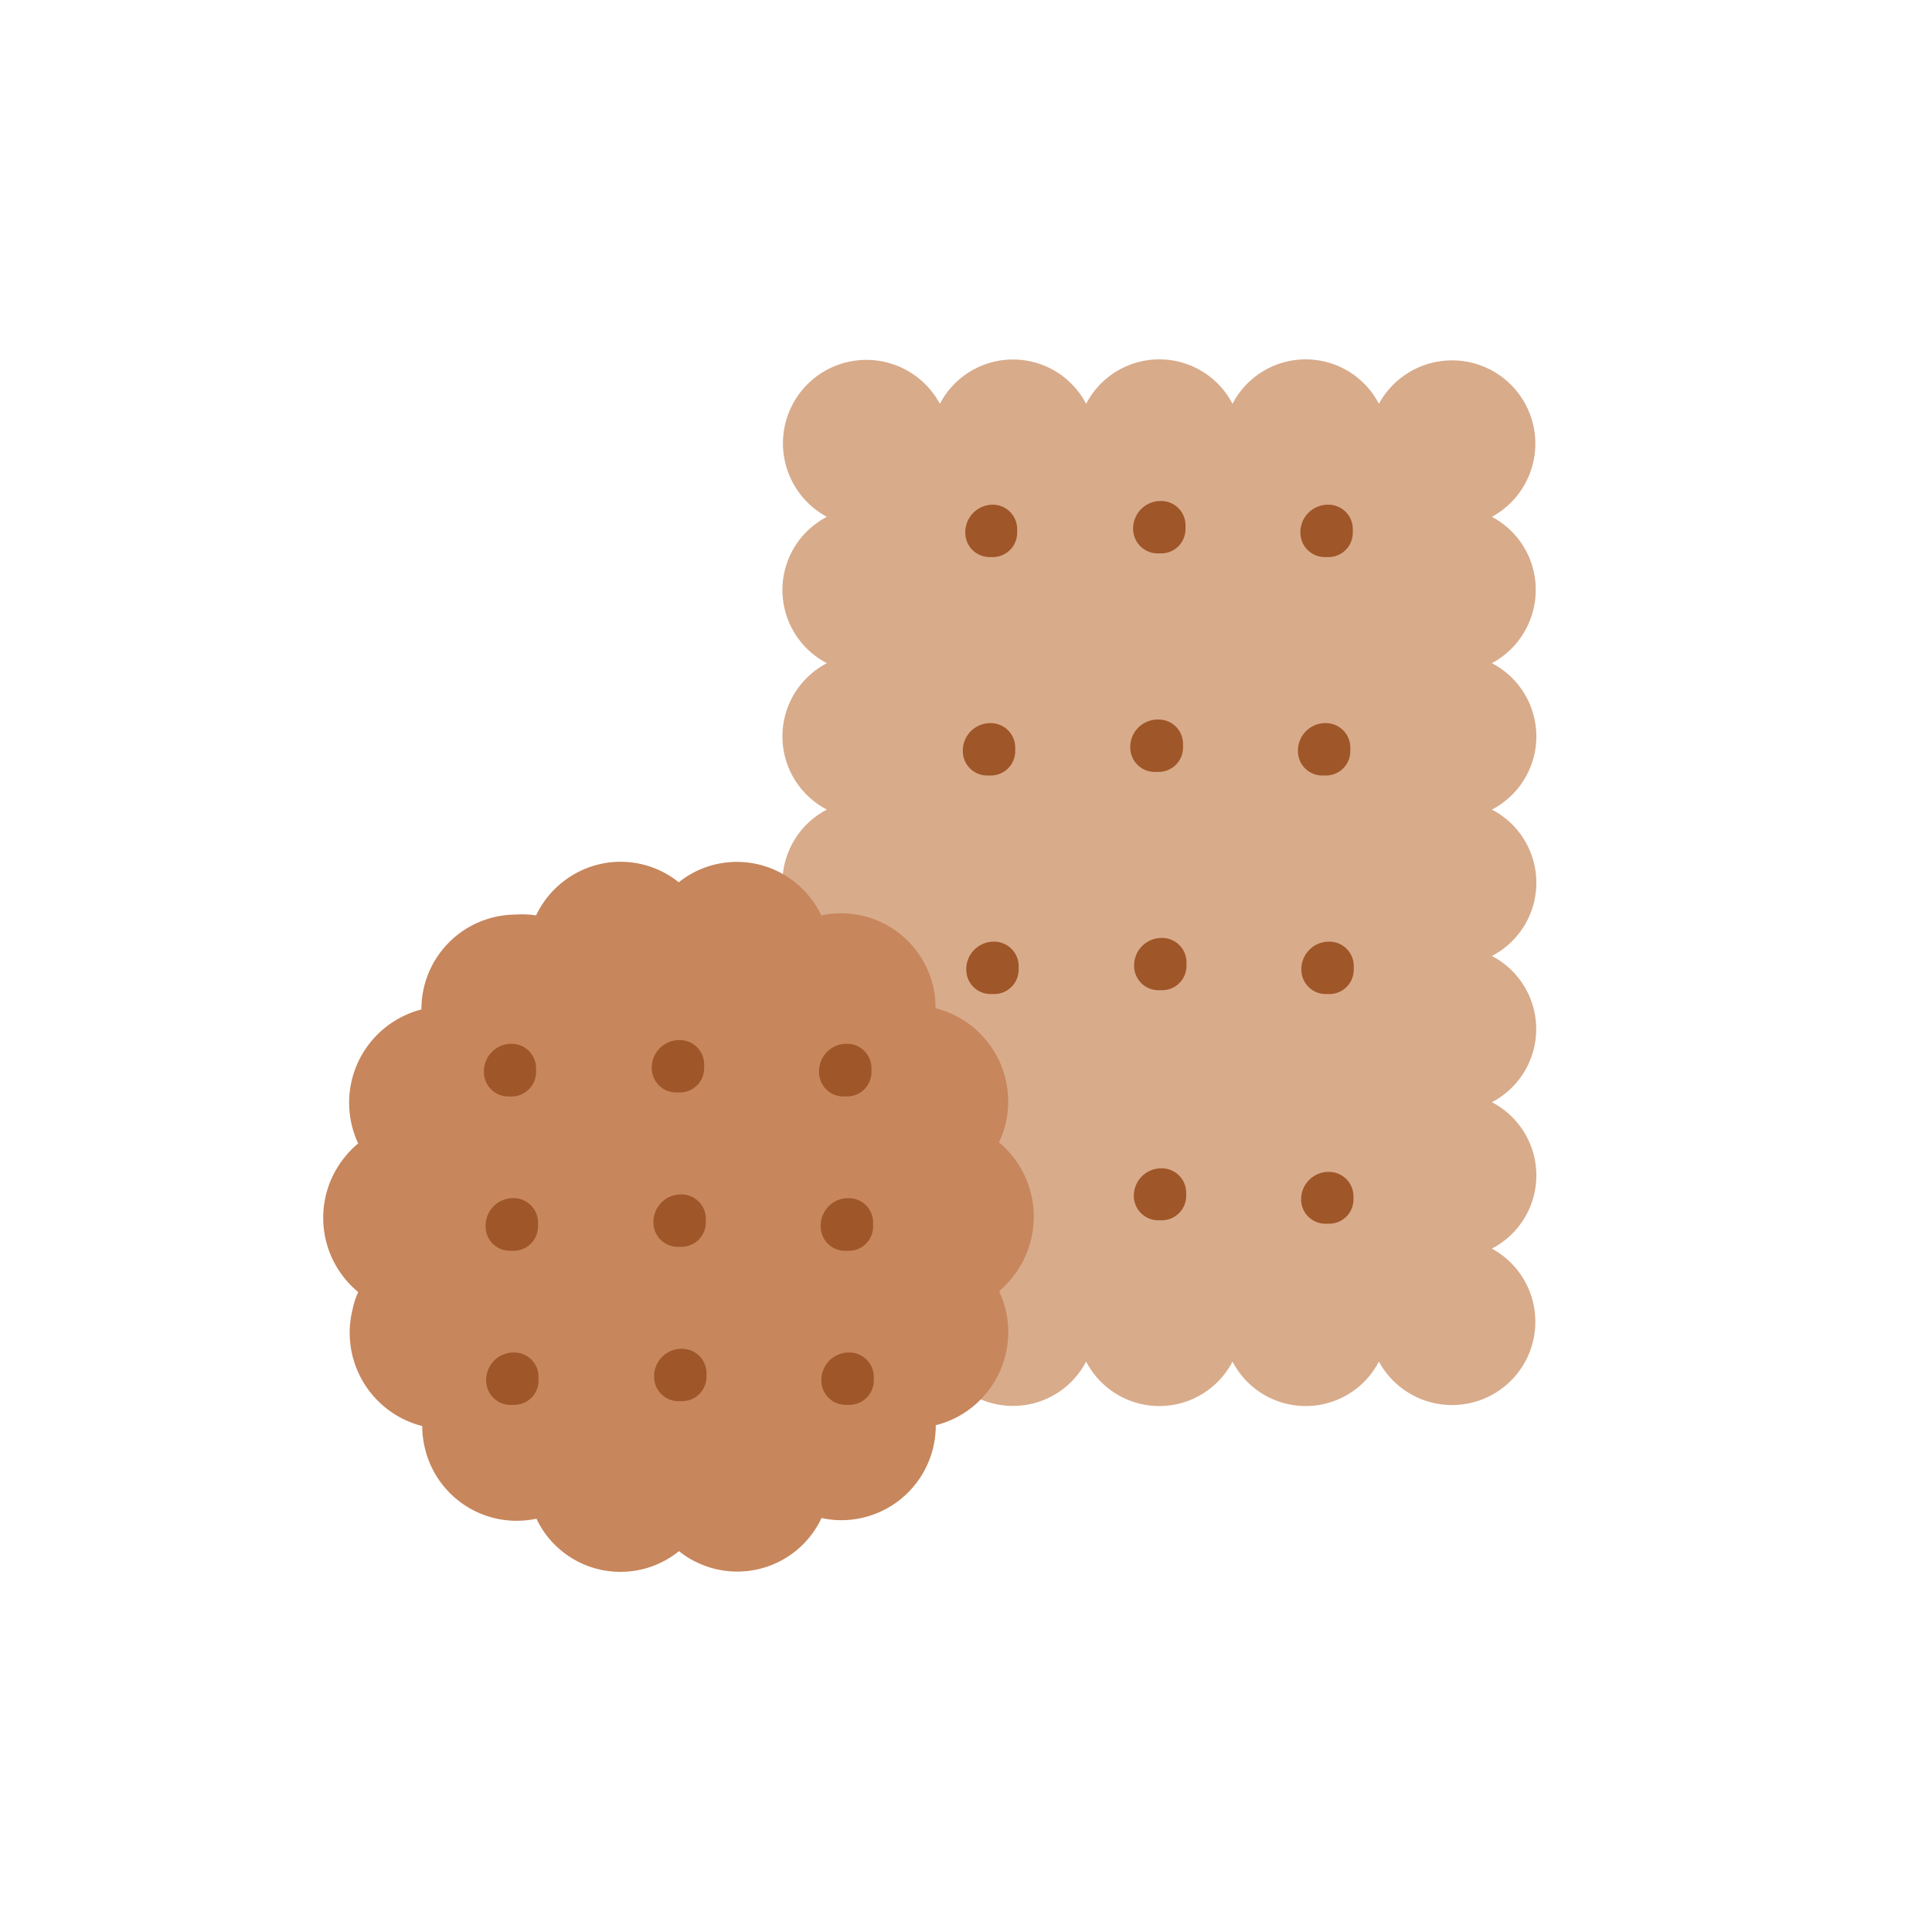 <svg id="ef14d1cd-294f-41d2-b2a8-e323bb04692b" data-name="Calque 1" xmlns="http://www.w3.org/2000/svg" viewBox="0 0 140.56 140.56"><path d="M111.73,42.92a6,6,0,0,0-3.19-5.32,6.06,6.06,0,1,0-8.22-8.22,6,6,0,0,0-10.65,0,6,6,0,0,0-10.65,0,6,6,0,0,0-10.64,0,6.07,6.07,0,1,0-8.22,8.22,6,6,0,0,0,0,10.65,6,6,0,0,0,0,10.65,6,6,0,0,0,0,10.65,6,6,0,0,0,0,10.64,6,6,0,0,0,0,10.65,6.06,6.06,0,1,0,8.22,8.22,6,6,0,0,0,10.64,0,6,6,0,0,0,10.65,0,6,6,0,0,0,10.65,0,6.06,6.06,0,1,0,8.22-8.22,6,6,0,0,0,0-10.65,6,6,0,0,0,0-10.64,6,6,0,0,0,0-10.65,6,6,0,0,0,0-10.65A6.05,6.05,0,0,0,111.73,42.92Z" style="fill:#d8ab8b"/><path id="b14e3c14-0c8b-48f8-83d2-a949597b4dcd" data-name="SVGCleanerId 12" d="M72.69,93.94l0,0h0a7,7,0,0,1-3.34,9.3,7.39,7.39,0,0,1-1.27.45h0a6.88,6.88,0,0,1-6.84,6.91,6.62,6.62,0,0,1-1.47-.16h0a6.77,6.77,0,0,1-9,3.26,6.27,6.27,0,0,1-1.37-.85h0a6.77,6.77,0,0,1-9.52-1,6.6,6.6,0,0,1-.85-1.36h0a6.86,6.86,0,0,1-8.15-5.28,6.53,6.53,0,0,1-.16-1.46v0h0a7,7,0,0,1-5.07-8.48A6.21,6.21,0,0,1,26.06,94h0l0,0a7,7,0,0,1-.9-9.91,6.38,6.38,0,0,1,.9-.9l0,0h0a7,7,0,0,1,3.34-9.29,6.58,6.58,0,0,1,1.26-.46h0a6.88,6.88,0,0,1,6.84-6.9A6.61,6.61,0,0,1,39,66.6h0a6.85,6.85,0,0,1,3.94-3.53,6.74,6.74,0,0,1,6.44,1.12h0a6.77,6.77,0,0,1,9.52,1.06,6.53,6.53,0,0,1,.85,1.35h0a6.87,6.87,0,0,1,8.16,5.27,6.15,6.15,0,0,1,.15,1.48h0a7,7,0,0,1,5.08,8.49,6.67,6.67,0,0,1-.46,1.27h0a7.05,7.05,0,0,1,.9,9.92A7.57,7.57,0,0,1,72.69,93.94Z" style="fill:#c7865c"/><path d="M72.27,36.72h0A1.77,1.77,0,0,1,74,38.49v.27a1.77,1.77,0,0,1-1.77,1.77H72a1.77,1.77,0,0,1-1.77-1.77h0A2,2,0,0,1,72.27,36.72Z" style="fill:#9f5628"/><path d="M84.48,36.45h0a1.77,1.77,0,0,1,1.77,1.77v.27a1.77,1.77,0,0,1-1.77,1.77h-.26a1.78,1.78,0,0,1-1.78-1.77h0A2,2,0,0,1,84.48,36.45Z" style="fill:#9f5628"/><path d="M96.65,36.72h0a1.77,1.77,0,0,1,1.77,1.77v.27a1.77,1.77,0,0,1-1.77,1.77h-.26a1.78,1.78,0,0,1-1.78-1.77h0A2,2,0,0,1,96.65,36.72Z" style="fill:#9f5628"/><path d="M72.09,52.61h0a1.78,1.78,0,0,1,1.77,1.78v.26a1.77,1.77,0,0,1-1.77,1.77h-.27a1.77,1.77,0,0,1-1.77-1.77h0A2,2,0,0,1,72.09,52.61Z" style="fill:#9f5628"/><path d="M84.3,52.35h0a1.77,1.77,0,0,1,1.77,1.77v.26a1.78,1.78,0,0,1-1.77,1.78H84a1.78,1.78,0,0,1-1.77-1.78h0A2,2,0,0,1,84.3,52.35Z" style="fill:#9f5628"/><path d="M96.47,52.61h0a1.78,1.78,0,0,1,1.77,1.78v.26a1.77,1.77,0,0,1-1.77,1.77H96.2a1.77,1.77,0,0,1-1.77-1.77h0A2,2,0,0,1,96.47,52.61Z" style="fill:#9f5628"/><path d="M72.33,68.51h0a1.78,1.78,0,0,1,1.78,1.77v.27a1.78,1.78,0,0,1-1.78,1.77h-.26a1.77,1.77,0,0,1-1.77-1.77h0A2,2,0,0,1,72.33,68.51Z" style="fill:#9f5628"/><path d="M84.55,68.24h0A1.77,1.77,0,0,1,86.32,70v.27a1.77,1.77,0,0,1-1.77,1.77h-.27a1.77,1.77,0,0,1-1.77-1.77h0A2,2,0,0,1,84.55,68.24Z" style="fill:#9f5628"/><path d="M96.72,68.51h0a1.77,1.77,0,0,1,1.77,1.77v.27a1.77,1.77,0,0,1-1.77,1.77h-.27a1.77,1.77,0,0,1-1.77-1.77h0A2,2,0,0,1,96.72,68.51Z" style="fill:#9f5628"/><path d="M84.53,85h0a1.78,1.78,0,0,1,1.77,1.78V87a1.78,1.78,0,0,1-1.77,1.78h-.27A1.78,1.78,0,0,1,82.49,87h0A2,2,0,0,1,84.53,85Z" style="fill:#9f5628"/><path d="M96.7,85.26h0A1.78,1.78,0,0,1,98.47,87v.26a1.77,1.77,0,0,1-1.77,1.77h-.27a1.77,1.77,0,0,1-1.77-1.77h0A2,2,0,0,1,96.7,85.26Z" style="fill:#9f5628"/><path d="M37.24,75.94h0A1.78,1.78,0,0,1,39,77.71V78a1.78,1.78,0,0,1-1.78,1.77H37A1.77,1.77,0,0,1,35.21,78h0A2,2,0,0,1,37.24,75.94Z" style="fill:#9f5628"/><path d="M49.46,75.67h0a1.77,1.77,0,0,1,1.77,1.77v.27a1.77,1.77,0,0,1-1.77,1.77h-.27a1.77,1.77,0,0,1-1.77-1.77h0A2,2,0,0,1,49.46,75.67Z" style="fill:#9f5628"/><path d="M61.63,75.94h0a1.77,1.77,0,0,1,1.77,1.77V78a1.77,1.77,0,0,1-1.77,1.77h-.27A1.77,1.77,0,0,1,59.59,78h0A2,2,0,0,1,61.63,75.94Z" style="fill:#9f5628"/><path d="M37.37,87.17h0a1.77,1.77,0,0,1,1.77,1.77v.27A1.77,1.77,0,0,1,37.37,91H37.1a1.77,1.77,0,0,1-1.77-1.77h0A2,2,0,0,1,37.37,87.17Z" style="fill:#9f5628"/><path d="M49.58,86.9h0a1.77,1.77,0,0,1,1.77,1.77v.27a1.77,1.77,0,0,1-1.77,1.77h-.27a1.77,1.77,0,0,1-1.77-1.77h0A2,2,0,0,1,49.58,86.9Z" style="fill:#9f5628"/><path d="M61.75,87.17h0a1.77,1.77,0,0,1,1.77,1.77v.27A1.77,1.77,0,0,1,61.75,91h-.27a1.77,1.77,0,0,1-1.77-1.77h0A2,2,0,0,1,61.75,87.17Z" style="fill:#9f5628"/><path d="M37.41,98.4h0a1.77,1.77,0,0,1,1.77,1.77v.27a1.77,1.77,0,0,1-1.77,1.77h-.27a1.77,1.77,0,0,1-1.77-1.77h0A2,2,0,0,1,37.41,98.4Z" style="fill:#9f5628"/><path d="M49.62,98.13h0A1.78,1.78,0,0,1,51.4,99.9v.27a1.78,1.78,0,0,1-1.78,1.77h-.26a1.77,1.77,0,0,1-1.77-1.77h0A2,2,0,0,1,49.62,98.13Z" style="fill:#9f5628"/><path d="M61.79,98.4h0a1.78,1.78,0,0,1,1.78,1.77v.27a1.78,1.78,0,0,1-1.78,1.77h-.26a1.77,1.77,0,0,1-1.77-1.77h0A2,2,0,0,1,61.79,98.4Z" style="fill:#9f5628"/></svg>